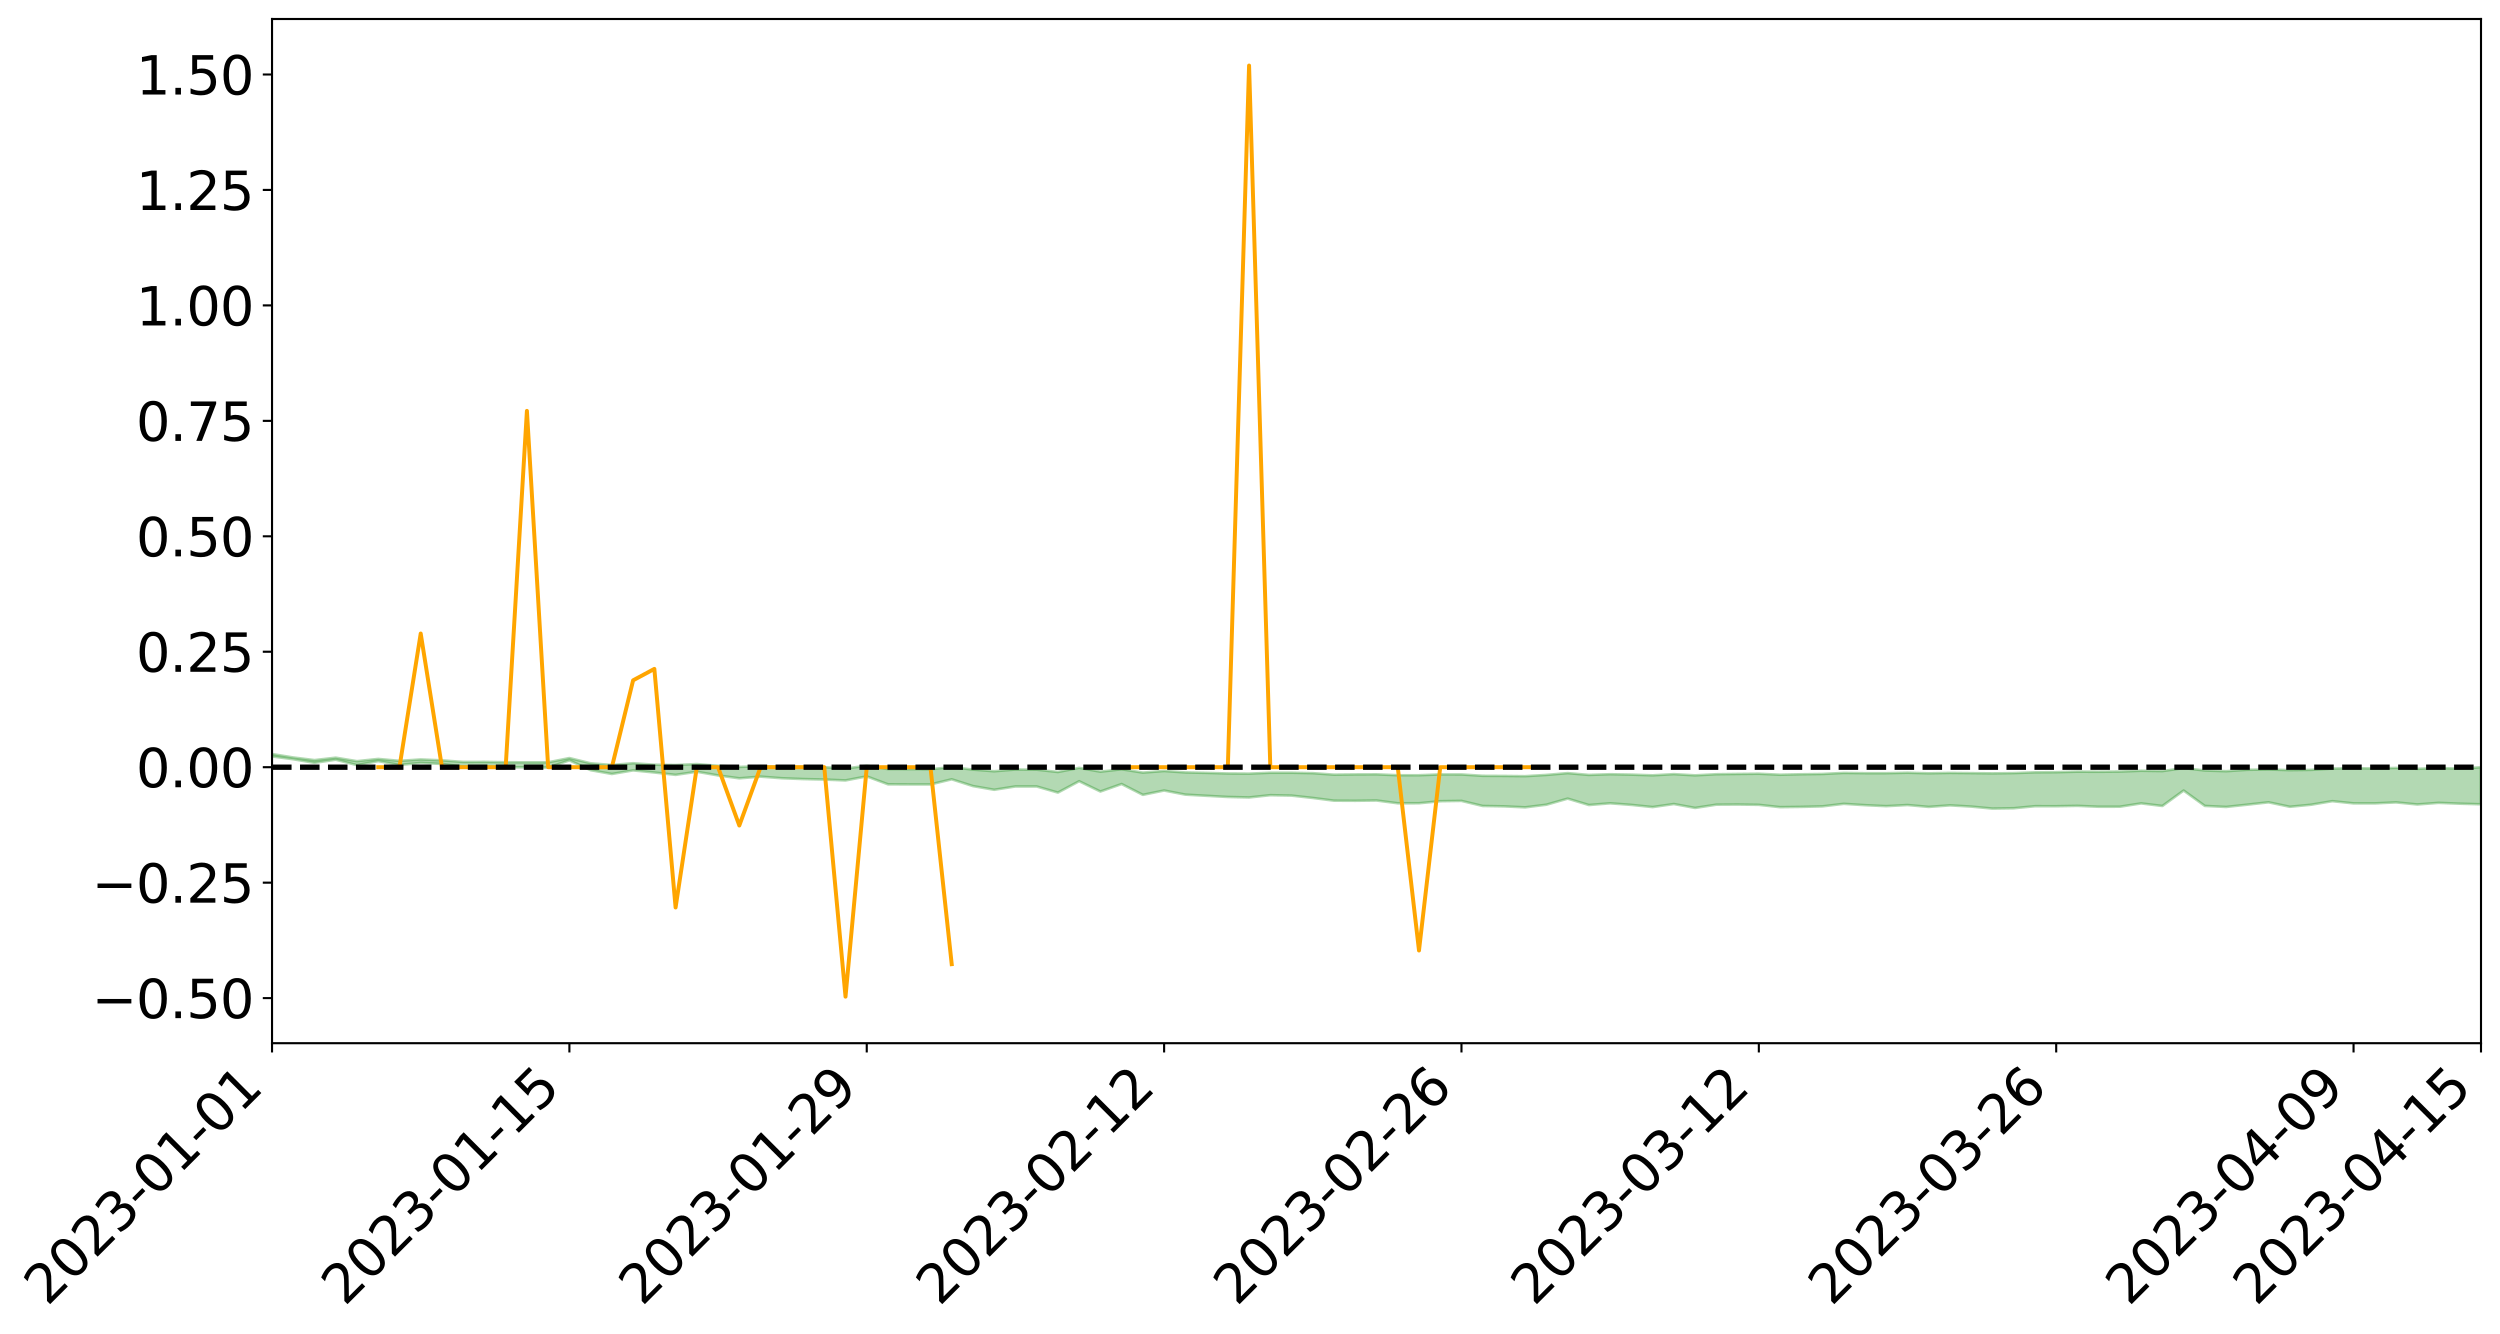 <?xml version="1.0" encoding="utf-8" standalone="no"?>
<!DOCTYPE svg PUBLIC "-//W3C//DTD SVG 1.1//EN"
  "http://www.w3.org/Graphics/SVG/1.1/DTD/svg11.dtd">
<svg xmlns:xlink="http://www.w3.org/1999/xlink" width="947.275pt" height="505.355pt" viewBox="0 0 947.275 505.355" xmlns="http://www.w3.org/2000/svg" version="1.1">
 <defs>
  <style type="text/css">*{stroke-linejoin: round; stroke-linecap: butt}</style>
 </defs>
 <g id="figure_1">
  <g id="patch_1">
   <path d="M 0 505.355 
L 947.275 505.355 
L 947.275 -0 
L 0 -0 
z
" style="fill: #ffffff"/>
  </g>
  <g id="axes_1">
   <g id="patch_2">
    <path d="M 103.075 395.28 
L 940.075 395.28 
L 940.075 7.2 
L 103.075 7.2 
z
" style="fill: #ffffff"/>
   </g>
   <g id="PolyCollection_1">
    <path d="M -4315.319 290.688 
L -4315.319 290.69 
L -4307.271 290.678 
L -4299.223 290.668 
L -4291.175 290.656 
L -4283.127 290.649 
L -4275.079 290.64 
L -4267.031 290.63 
L -4258.983 290.62 
L -4250.935 290.611 
L -4242.887 290.603 
L -4234.839 290.593 
L -4226.791 290.583 
L -4218.742 290.574 
L -4210.694 290.562 
L -4202.646 290.552 
L -4194.598 290.54 
L -4186.55 290.53 
L -4178.502 290.517 
L -4170.454 290.506 
L -4162.406 290.495 
L -4154.358 290.483 
L -4146.31 290.471 
L -4138.262 290.459 
L -4130.214 290.444 
L -4122.166 290.432 
L -4114.117 290.417 
L -4106.069 290.402 
L -4098.021 290.385 
L -4089.973 290.368 
L -4081.925 290.351 
L -4073.877 290.332 
L -4065.829 290.31 
L -4057.781 290.291 
L -4049.733 290.268 
L -4041.685 290.243 
L -4033.637 290.22 
L -4025.589 290.192 
L -4017.541 290.164 
L -4009.492 290.135 
L -4001.444 290.104 
L -3993.396 290.071 
L -3985.348 290.034 
L -3977.3 289.996 
L -3969.252 289.96 
L -3961.204 289.916 
L -3953.156 289.875 
L -3945.108 289.832 
L -3937.06 289.788 
L -3929.012 289.741 
L -3920.964 289.69 
L -3912.916 289.643 
L -3904.867 289.59 
L -3896.819 289.536 
L -3888.771 289.483 
L -3880.723 289.43 
L -3872.675 289.373 
L -3864.627 289.315 
L -3856.579 289.258 
L -3848.531 289.198 
L -3840.483 289.137 
L -3832.435 289.077 
L -3824.387 289.015 
L -3816.339 288.952 
L -3808.291 288.891 
L -3800.242 288.826 
L -3792.194 288.757 
L -3784.146 288.691 
L -3776.098 288.624 
L -3768.05 288.559 
L -3760.002 288.491 
L -3751.954 288.424 
L -3743.906 288.356 
L -3735.858 288.296 
L -3727.81 288.223 
L -3719.762 288.161 
L -3711.714 288.093 
L -3703.666 288.027 
L -3695.617 287.959 
L -3687.569 287.898 
L -3679.521 287.828 
L -3671.473 287.763 
L -3663.425 287.701 
L -3655.377 287.634 
L -3647.329 287.572 
L -3639.281 287.507 
L -3631.233 287.441 
L -3623.185 287.376 
L -3615.137 287.315 
L -3607.089 287.249 
L -3599.041 287.185 
L -3590.992 287.119 
L -3582.944 287.055 
L -3574.896 286.994 
L -3566.848 286.931 
L -3558.8 286.866 
L -3550.752 286.809 
L -3542.704 286.743 
L -3534.656 286.681 
L -3526.608 286.619 
L -3518.56 286.557 
L -3510.512 286.495 
L -3502.464 286.432 
L -3494.416 286.372 
L -3486.367 286.31 
L -3478.319 286.246 
L -3470.271 286.181 
L -3462.223 286.115 
L -3454.175 286.054 
L -3446.127 285.986 
L -3438.079 285.913 
L -3430.031 285.845 
L -3421.983 285.773 
L -3413.935 285.7 
L -3405.887 285.623 
L -3397.839 285.544 
L -3389.791 285.471 
L -3381.742 285.387 
L -3373.694 285.308 
L -3365.646 285.222 
L -3357.598 285.144 
L -3349.55 285.051 
L -3341.502 284.96 
L -3333.454 284.873 
L -3325.406 284.783 
L -3317.358 284.691 
L -3309.31 284.594 
L -3301.262 284.504 
L -3293.214 284.4 
L -3285.166 284.309 
L -3277.117 284.203 
L -3269.069 284.099 
L -3261.021 283.999 
L -3252.973 283.902 
L -3244.925 283.789 
L -3236.877 283.688 
L -3228.829 283.557 
L -3220.781 283.445 
L -3212.733 283.342 
L -3204.685 283.225 
L -3196.637 283.105 
L -3188.589 282.965 
L -3180.541 282.835 
L -3172.492 282.728 
L -3164.444 282.555 
L -3156.396 282.417 
L -3148.348 282.276 
L -3140.3 282.131 
L -3132.252 281.964 
L -3124.204 281.808 
L -3116.156 281.693 
L -3108.108 281.544 
L -3100.06 281.294 
L -3092.012 281.086 
L -3083.964 280.935 
L -3075.916 280.723 
L -3067.867 280.549 
L -3059.819 280.4 
L -3051.771 280.167 
L -3043.723 279.901 
L -3035.675 279.724 
L -3027.627 279.616 
L -3019.579 279.396 
L -3011.531 279.306 
L -3003.483 279.154 
L -2995.435 278.916 
L -2987.387 278.887 
L -2979.339 278.947 
L -2971.291 279.139 
L -2963.242 278.922 
L -2955.194 279.39 
L -2947.146 279.503 
L -2939.098 278.901 
L -2931.05 279.086 
L -2923.002 279.368 
L -2914.954 279.218 
L -2906.906 279.194 
L -2898.858 280.368 
L -2890.81 282.032 
L -2882.762 282.863 
L -2874.714 281.072 
L -2866.666 282.001 
L -2858.617 283.216 
L -2850.569 283.149 
L -2842.521 285.614 
L -2834.473 285.28 
L -2826.425 284.529 
L -2818.377 282.664 
L -2810.329 284.419 
L -2802.281 285.474 
L -2794.233 285.034 
L -2786.185 285.308 
L -2778.137 286.304 
L -2770.089 286.17 
L -2762.041 285.311 
L -2753.992 286.389 
L -2745.944 286.601 
L -2737.896 286.215 
L -2729.848 286.898 
L -2721.8 287.147 
L -2713.752 287.078 
L -2705.704 286.87 
L -2697.656 287.093 
L -2689.608 286.863 
L -2681.56 286.882 
L -2673.512 287.096 
L -2665.464 286.894 
L -2657.416 286.999 
L -2649.367 287.005 
L -2641.319 286.843 
L -2633.271 286.903 
L -2625.223 286.67 
L -2617.175 286.687 
L -2609.127 286.755 
L -2601.079 286.762 
L -2593.031 286.651 
L -2584.983 286.557 
L -2576.935 286.537 
L -2568.887 286.435 
L -2560.839 286.424 
L -2552.791 286.411 
L -2544.742 286.255 
L -2536.694 286.342 
L -2528.646 286.244 
L -2520.598 286.209 
L -2512.55 286.224 
L -2504.502 286.131 
L -2496.454 286.118 
L -2488.406 286.169 
L -2480.358 286.244 
L -2472.31 286.088 
L -2464.262 286.077 
L -2456.214 286.038 
L -2448.166 286.358 
L -2440.117 286.387 
L -2432.069 286.526 
L -2424.021 286.264 
L -2415.973 286.11 
L -2407.925 286.189 
L -2399.877 286.411 
L -2391.829 286.471 
L -2383.781 286.15 
L -2375.733 286.47 
L -2367.685 286.426 
L -2359.637 286.407 
L -2351.589 286.277 
L -2343.541 286.438 
L -2335.492 286.392 
L -2327.444 286.499 
L -2319.396 286.429 
L -2311.348 286.382 
L -2303.3 286.27 
L -2295.252 286.235 
L -2287.204 286.207 
L -2279.156 286.156 
L -2271.108 286.175 
L -2263.06 286.134 
L -2255.012 286.087 
L -2246.964 285.897 
L -2238.916 285.762 
L -2230.867 285.725 
L -2222.819 285.575 
L -2214.771 285.581 
L -2206.723 285.458 
L -2198.675 285.256 
L -2190.627 285.095 
L -2182.579 284.985 
L -2174.531 284.774 
L -2166.483 284.664 
L -2158.435 284.483 
L -2150.387 284.333 
L -2142.339 284.139 
L -2134.291 283.989 
L -2126.242 283.771 
L -2118.194 283.611 
L -2110.146 283.435 
L -2102.098 283.18 
L -2094.05 282.948 
L -2086.002 282.792 
L -2077.954 282.623 
L -2069.906 282.387 
L -2061.858 282.214 
L -2053.81 281.991 
L -2045.762 281.641 
L -2037.714 281.531 
L -2029.666 281.247 
L -2021.617 281.051 
L -2013.569 280.825 
L -2005.521 280.569 
L -1997.473 280.311 
L -1989.425 280.08 
L -1981.377 279.745 
L -1973.329 279.566 
L -1965.281 279.244 
L -1957.233 279.071 
L -1949.185 278.759 
L -1941.137 278.458 
L -1933.089 278.197 
L -1925.041 278.008 
L -1916.992 277.639 
L -1908.944 277.417 
L -1900.896 277.102 
L -1892.848 276.861 
L -1884.8 276.525 
L -1876.752 276.242 
L -1868.704 276.28 
L -1860.656 275.654 
L -1852.608 275.629 
L -1844.56 275.295 
L -1836.512 275.086 
L -1828.464 274.826 
L -1820.416 274.552 
L -1812.367 274.302 
L -1804.319 274.083 
L -1796.271 273.886 
L -1788.223 273.678 
L -1780.175 274.009 
L -1772.127 273.209 
L -1764.079 273.123 
L -1756.031 273.86 
L -1747.983 272.952 
L -1739.935 273.187 
L -1731.887 273.166 
L -1723.839 272.699 
L -1715.791 272.885 
L -1707.742 273.422 
L -1699.694 273.104 
L -1691.646 273.014 
L -1683.598 273.408 
L -1675.55 273.369 
L -1667.502 273.633 
L -1659.454 274.013 
L -1651.406 274.494 
L -1643.358 275.755 
L -1635.31 275.495 
L -1627.262 276.165 
L -1619.214 276.69 
L -1611.166 277.017 
L -1603.117 277.691 
L -1595.069 278.091 
L -1587.021 277.335 
L -1578.973 278.07 
L -1570.925 279.112 
L -1562.877 279.608 
L -1554.829 279.718 
L -1546.781 281.003 
L -1538.733 281.072 
L -1530.685 281.315 
L -1522.637 281.293 
L -1514.589 282.314 
L -1506.541 281.927 
L -1498.492 281.752 
L -1490.444 282.518 
L -1482.396 283.296 
L -1474.348 283.064 
L -1466.3 283.408 
L -1458.252 283.513 
L -1450.204 283.489 
L -1442.156 283.356 
L -1434.108 283.645 
L -1426.06 283.798 
L -1418.012 284.753 
L -1409.964 284.229 
L -1401.916 285.06 
L -1393.867 284.848 
L -1385.819 284.714 
L -1377.771 285.042 
L -1369.723 285.334 
L -1361.675 284.931 
L -1353.627 285.111 
L -1345.579 285.113 
L -1337.531 285.568 
L -1329.483 285.332 
L -1321.435 285.221 
L -1313.387 285.35 
L -1305.339 285.572 
L -1297.291 285.462 
L -1289.242 285.244 
L -1281.194 285.374 
L -1273.146 285.045 
L -1265.098 285.09 
L -1257.05 285.654 
L -1249.002 285.635 
L -1240.954 285.337 
L -1232.906 285.276 
L -1224.858 285.329 
L -1216.81 285.012 
L -1208.762 285.113 
L -1200.714 285.134 
L -1192.666 285.087 
L -1184.617 285.021 
L -1176.569 284.839 
L -1168.521 284.989 
L -1160.473 284.877 
L -1152.425 284.875 
L -1144.377 284.83 
L -1136.329 284.871 
L -1128.281 284.742 
L -1120.233 284.484 
L -1112.185 284.5 
L -1104.137 284.294 
L -1096.089 283.983 
L -1088.041 284.257 
L -1079.992 283.822 
L -1071.944 284.038 
L -1063.896 283.973 
L -1055.848 284.028 
L -1047.8 283.753 
L -1039.752 283.751 
L -1031.704 283.726 
L -1023.656 283.376 
L -1015.608 283.498 
L -1007.56 283.492 
L -999.512 283.51 
L -991.464 283.365 
L -983.416 283.463 
L -975.367 283.314 
L -967.319 283.184 
L -959.271 282.918 
L -951.223 282.849 
L -943.175 282.81 
L -935.127 282.714 
L -927.079 282.755 
L -919.031 282.699 
L -910.983 282.546 
L -902.935 282.58 
L -894.887 282.436 
L -886.839 282.54 
L -878.791 282.467 
L -870.742 282.515 
L -862.694 282.328 
L -854.646 281.94 
L -846.598 282.335 
L -838.55 282.335 
L -830.502 282.259 
L -822.454 282.188 
L -814.406 281.996 
L -806.358 281.974 
L -798.31 281.843 
L -790.262 281.87 
L -782.214 281.823 
L -774.166 281.609 
L -766.117 281.385 
L -758.069 281.732 
L -750.021 281.662 
L -741.973 281.396 
L -733.925 281.535 
L -725.877 281.153 
L -717.829 281.089 
L -709.781 281.179 
L -701.733 280.885 
L -693.685 281.38 
L -685.637 280.902 
L -677.589 280.594 
L -669.541 280.843 
L -661.492 280.948 
L -653.444 280.845 
L -645.396 280.996 
L -637.348 280.735 
L -629.3 281.131 
L -621.252 280.825 
L -613.204 280.878 
L -605.156 280.659 
L -597.108 280.379 
L -589.06 280.709 
L -581.012 281.303 
L -572.964 280.553 
L -564.916 280.62 
L -556.867 280.303 
L -548.819 280.509 
L -540.771 280.337 
L -532.723 280.183 
L -524.675 280.075 
L -516.627 280.398 
L -508.579 280.247 
L -500.531 280.559 
L -492.483 280.627 
L -484.435 279.782 
L -476.387 280.144 
L -468.339 280.179 
L -460.291 280.242 
L -452.242 280.297 
L -444.194 280.844 
L -436.146 281.058 
L -428.098 281.027 
L -420.05 281.62 
L -412.002 282.606 
L -403.954 281.398 
L -395.906 281.368 
L -387.858 281.376 
L -379.81 281.757 
L -371.762 281.831 
L -363.714 281.811 
L -355.666 282.655 
L -347.617 282.955 
L -339.569 281.958 
L -331.521 282.83 
L -323.473 282.379 
L -315.425 282.095 
L -307.377 283.164 
L -299.329 282.94 
L -291.281 283.626 
L -283.233 283.409 
L -275.185 282.936 
L -267.137 283.374 
L -259.089 283.374 
L -251.041 283.804 
L -242.992 283.535 
L -234.944 284.245 
L -226.896 283.739 
L -218.848 284.119 
L -210.8 284.048 
L -202.752 284.466 
L -194.704 283.809 
L -186.656 284.525 
L -178.608 284.493 
L -170.56 284.981 
L -162.512 285.241 
L -154.464 285.242 
L -146.416 285.119 
L -138.367 285.431 
L -130.319 285.658 
L -122.271 285.451 
L -114.223 285.373 
L -106.175 285.647 
L -98.127 285.895 
L -90.079 285.459 
L -82.031 285.209 
L -73.983 286.197 
L -65.935 286.638 
L -57.887 285.622 
L -49.839 285.915 
L -41.791 286.059 
L -33.742 286.123 
L -25.694 286.62 
L -17.646 286.545 
L -9.598 286.325 
L -1.55 286.536 
L 6.498 286.584 
L 14.546 286.028 
L 22.594 286.287 
L 30.642 286.103 
L 38.69 286.838 
L 46.738 287.961 
L 54.786 287.635 
L 62.834 286.842 
L 70.883 286.744 
L 78.931 286.824 
L 86.979 286.839 
L 95.027 287.544 
L 103.075 286.613 
L 111.123 287.678 
L 119.171 289.045 
L 127.219 287.856 
L 135.267 289.904 
L 143.315 288.382 
L 151.363 289.852 
L 159.411 289.056 
L 167.459 289.465 
L 175.508 290.474 
L 183.556 290.446 
L 191.604 290.767 
L 199.652 290.748 
L 207.7 290.842 
L 215.748 288.1 
L 223.796 291.826 
L 231.844 293.265 
L 239.892 291.904 
L 247.94 292.705 
L 255.988 293.603 
L 264.036 292.423 
L 272.084 293.811 
L 280.133 294.913 
L 288.181 294.267 
L 296.229 294.881 
L 304.277 295.19 
L 312.325 295.375 
L 320.373 295.712 
L 328.421 294.171 
L 336.469 297.187 
L 344.517 297.23 
L 352.565 297.23 
L 360.613 295.281 
L 368.661 297.858 
L 376.709 299.253 
L 384.758 297.998 
L 392.806 298.002 
L 400.854 300.32 
L 408.902 296.011 
L 416.95 299.914 
L 424.998 297.075 
L 433.046 301.174 
L 441.094 299.528 
L 449.142 301.091 
L 457.19 301.54 
L 465.238 301.977 
L 473.286 302.168 
L 481.334 301.302 
L 489.383 301.463 
L 497.431 302.349 
L 505.479 303.383 
L 513.527 303.426 
L 521.575 303.313 
L 529.623 304.366 
L 537.671 304.356 
L 545.719 303.583 
L 553.767 303.461 
L 561.815 305.393 
L 569.863 305.535 
L 577.911 305.913 
L 585.959 304.911 
L 594.008 302.602 
L 602.056 305.031 
L 610.104 304.377 
L 618.152 304.982 
L 626.2 305.807 
L 634.248 304.654 
L 642.296 306.133 
L 650.344 304.898 
L 658.392 304.845 
L 666.44 304.96 
L 674.488 305.841 
L 682.536 305.735 
L 690.584 305.536 
L 698.633 304.58 
L 706.681 305.087 
L 714.729 305.462 
L 722.777 305.032 
L 730.825 305.747 
L 738.873 305.157 
L 746.921 305.623 
L 754.969 306.379 
L 763.017 306.251 
L 771.065 305.481 
L 779.113 305.493 
L 787.161 305.345 
L 795.209 305.684 
L 803.258 305.668 
L 811.306 304.414 
L 819.354 305.388 
L 827.402 299.539 
L 835.45 305.371 
L 843.498 305.759 
L 851.546 304.896 
L 859.594 303.999 
L 867.642 305.699 
L 875.69 304.921 
L 883.738 303.568 
L 891.786 304.403 
L 899.834 304.409 
L 907.883 304.028 
L 915.931 304.82 
L 923.979 304.205 
L 932.027 304.523 
L 940.075 304.75 
L 940.075 290.718 
L 940.075 290.718 
L 932.027 291.256 
L 923.979 291.021 
L 915.931 291.31 
L 907.883 290.975 
L 899.834 291.188 
L 891.786 291.072 
L 883.738 291.224 
L 875.69 291.711 
L 867.642 291.822 
L 859.594 291.562 
L 851.546 291.682 
L 843.498 292.215 
L 835.45 291.949 
L 827.402 291.035 
L 819.354 292.169 
L 811.306 292.042 
L 803.258 292.357 
L 795.209 292.431 
L 787.161 292.389 
L 779.113 292.602 
L 771.065 292.65 
L 763.017 292.929 
L 754.969 293.039 
L 746.921 292.942 
L 738.873 292.857 
L 730.825 293.01 
L 722.777 292.794 
L 714.729 292.965 
L 706.681 292.965 
L 698.633 292.863 
L 690.584 293.262 
L 682.536 293.373 
L 674.488 293.556 
L 666.44 293.171 
L 658.392 293.256 
L 650.344 293.364 
L 642.296 293.785 
L 634.248 293.33 
L 626.2 293.773 
L 618.152 293.514 
L 610.104 293.364 
L 602.056 293.625 
L 594.008 292.942 
L 585.959 293.626 
L 577.911 294.099 
L 569.863 294.004 
L 561.815 293.961 
L 553.767 293.451 
L 545.719 293.433 
L 537.671 293.744 
L 529.623 293.742 
L 521.575 293.404 
L 513.527 293.438 
L 505.479 293.529 
L 497.431 292.958 
L 489.383 292.794 
L 481.334 292.792 
L 473.286 293.143 
L 465.238 293.081 
L 457.19 292.848 
L 449.142 292.684 
L 441.094 292.138 
L 433.046 292.747 
L 424.998 291.48 
L 416.95 292.4 
L 408.902 290.948 
L 400.854 292.522 
L 392.806 291.637 
L 384.758 291.576 
L 376.709 292.24 
L 368.661 291.612 
L 360.613 290.661 
L 352.565 291.465 
L 344.517 291.429 
L 336.469 291.413 
L 328.421 290.153 
L 320.373 291.191 
L 312.325 290.703 
L 304.277 290.559 
L 296.229 290.478 
L 288.181 290.32 
L 280.133 290.593 
L 272.084 290.166 
L 264.036 289.516 
L 255.988 289.867 
L 247.94 289.76 
L 239.892 289.194 
L 231.844 289.858 
L 223.796 289.217 
L 215.748 287.238 
L 207.7 288.85 
L 199.652 288.854 
L 191.604 288.819 
L 183.556 288.684 
L 175.508 288.709 
L 167.459 288.103 
L 159.411 287.771 
L 151.363 288.296 
L 143.315 287.565 
L 135.267 288.414 
L 127.219 287.09 
L 119.171 288.011 
L 111.123 287.012 
L 103.075 285.712 
L 95.027 286.973 
L 86.979 285.744 
L 78.931 285.86 
L 70.883 285.72 
L 62.834 285.874 
L 54.786 287.05 
L 46.738 287.286 
L 38.69 285.91 
L 30.642 284.366 
L 22.594 284.757 
L 14.546 284.404 
L 6.498 285.459 
L -1.55 285.315 
L -9.598 284.91 
L -17.646 285.359 
L -25.694 285.389 
L -33.742 284.512 
L -41.791 284.543 
L -49.839 284.192 
L -57.887 283.732 
L -65.935 285.645 
L -73.983 284.595 
L -82.031 282.996 
L -90.079 283.644 
L -98.127 284.305 
L -106.175 283.857 
L -114.223 283.481 
L -122.271 283.691 
L -130.319 284.312 
L -138.367 283.612 
L -146.416 283.245 
L -154.464 283.527 
L -162.512 283.108 
L -170.56 283.122 
L -178.608 282.156 
L -186.656 282.424 
L -194.704 281.225 
L -202.752 282.214 
L -210.8 281.698 
L -218.848 281.927 
L -226.896 281.496 
L -234.944 282.153 
L -242.992 281.074 
L -251.041 281.63 
L -259.089 280.962 
L -267.137 281.037 
L -275.185 280.474 
L -283.233 280.823 
L -291.281 281.525 
L -299.329 280.713 
L -307.377 280.906 
L -315.425 279.459 
L -323.473 280.079 
L -331.521 280.464 
L -339.569 279.364 
L -347.617 280.675 
L -355.666 280.646 
L -363.714 279.297 
L -371.762 279.355 
L -379.81 279.246 
L -387.858 278.752 
L -395.906 279.075 
L -403.954 279.001 
L -412.002 280.661 
L -420.05 279.483 
L -428.098 278.659 
L -436.146 278.67 
L -444.194 278.434 
L -452.242 277.867 
L -460.291 278 
L -468.339 277.655 
L -476.387 277.965 
L -484.435 277.47 
L -492.483 278.418 
L -500.531 278.487 
L -508.579 278.205 
L -516.627 278.378 
L -524.675 277.931 
L -532.723 278.157 
L -540.771 278.289 
L -548.819 278.602 
L -556.867 278.225 
L -564.916 278.659 
L -572.964 278.517 
L -581.012 279.384 
L -589.06 278.678 
L -597.108 278.267 
L -605.156 278.604 
L -613.204 278.764 
L -621.252 278.709 
L -629.3 279.179 
L -637.348 278.636 
L -645.396 278.961 
L -653.444 278.732 
L -661.492 278.804 
L -669.541 278.598 
L -677.589 278.312 
L -685.637 278.729 
L -693.685 279.272 
L -701.733 278.64 
L -709.781 278.973 
L -717.829 278.797 
L -725.877 278.941 
L -733.925 279.405 
L -741.973 279.205 
L -750.021 279.56 
L -758.069 279.633 
L -766.117 279.182 
L -774.166 279.422 
L -782.214 279.681 
L -790.262 279.751 
L -798.31 279.725 
L -806.358 279.889 
L -814.406 279.844 
L -822.454 280.107 
L -830.502 280.174 
L -838.55 280.219 
L -846.598 280.258 
L -854.646 279.71 
L -862.694 280.258 
L -870.742 280.472 
L -878.791 280.377 
L -886.839 280.381 
L -894.887 280.357 
L -902.935 280.509 
L -910.983 280.438 
L -919.031 280.639 
L -927.079 280.68 
L -935.127 280.577 
L -943.175 280.62 
L -951.223 280.692 
L -959.271 280.766 
L -967.319 281.137 
L -975.367 281.182 
L -983.416 281.33 
L -991.464 281.167 
L -999.512 281.303 
L -1007.56 281.258 
L -1015.608 281.251 
L -1023.656 280.964 
L -1031.704 281.488 
L -1039.752 281.463 
L -1047.8 281.422 
L -1055.848 281.698 
L -1063.896 281.586 
L -1071.944 281.646 
L -1079.992 281.37 
L -1088.041 281.77 
L -1096.089 281.524 
L -1104.137 281.901 
L -1112.185 282.137 
L -1120.233 282.129 
L -1128.281 282.449 
L -1136.329 282.674 
L -1144.377 282.55 
L -1152.425 282.646 
L -1160.473 282.595 
L -1168.521 282.756 
L -1176.569 282.569 
L -1184.617 282.839 
L -1192.666 283.015 
L -1200.714 283.078 
L -1208.762 283.075 
L -1216.81 283.048 
L -1224.858 283.366 
L -1232.906 283.365 
L -1240.954 283.52 
L -1249.002 283.81 
L -1257.05 283.843 
L -1265.098 283.401 
L -1273.146 283.411 
L -1281.194 283.752 
L -1289.242 283.715 
L -1297.291 283.93 
L -1305.339 284.077 
L -1313.387 283.885 
L -1321.435 283.913 
L -1329.483 284.024 
L -1337.531 284.275 
L -1345.579 283.862 
L -1353.627 283.935 
L -1361.675 283.855 
L -1369.723 284.24 
L -1377.771 284.091 
L -1385.819 283.812 
L -1393.867 283.972 
L -1401.916 284.174 
L -1409.964 283.462 
L -1418.012 284.014 
L -1426.06 283.128 
L -1434.108 283.006 
L -1442.156 282.761 
L -1450.204 282.85 
L -1458.252 282.865 
L -1466.3 282.75 
L -1474.348 282.259 
L -1482.396 282.45 
L -1490.444 281.493 
L -1498.492 280.264 
L -1506.541 280.566 
L -1514.589 281.083 
L -1522.637 279.609 
L -1530.685 279.752 
L -1538.733 279.328 
L -1546.781 279.219 
L -1554.829 277.433 
L -1562.877 277.179 
L -1570.925 276.537 
L -1578.973 275.17 
L -1587.021 274.087 
L -1595.069 275.168 
L -1603.117 274.58 
L -1611.166 273.636 
L -1619.214 273.235 
L -1627.262 272.556 
L -1635.31 271.657 
L -1643.358 271.976 
L -1651.406 270.462 
L -1659.454 269.661 
L -1667.502 269.294 
L -1675.55 268.989 
L -1683.598 269.133 
L -1691.646 268.757 
L -1699.694 269.051 
L -1707.742 269.445 
L -1715.791 268.732 
L -1723.839 268.651 
L -1731.887 269.303 
L -1739.935 269.437 
L -1747.983 269.162 
L -1756.031 270.513 
L -1764.079 269.531 
L -1772.127 269.837 
L -1780.175 270.858 
L -1788.223 270.542 
L -1796.271 270.9 
L -1804.319 271.216 
L -1812.367 271.592 
L -1820.416 271.946 
L -1828.464 272.35 
L -1836.512 272.72 
L -1844.56 273.015 
L -1852.608 273.505 
L -1860.656 273.593 
L -1868.704 274.394 
L -1876.752 274.387 
L -1884.8 274.766 
L -1892.848 275.214 
L -1900.896 275.537 
L -1908.944 275.963 
L -1916.992 276.254 
L -1925.041 276.725 
L -1933.089 276.99 
L -1941.137 277.345 
L -1949.185 277.728 
L -1957.233 278.132 
L -1965.281 278.369 
L -1973.329 278.765 
L -1981.377 278.993 
L -1989.425 279.398 
L -1997.473 279.689 
L -2005.521 280.014 
L -2013.569 280.294 
L -2021.617 280.506 
L -2029.666 280.675 
L -2037.714 280.918 
L -2045.762 281.004 
L -2053.81 281.323 
L -2061.858 281.515 
L -2069.906 281.677 
L -2077.954 281.891 
L -2086.002 281.995 
L -2094.05 282.177 
L -2102.098 282.367 
L -2110.146 282.584 
L -2118.194 282.733 
L -2126.242 282.881 
L -2134.291 283.049 
L -2142.339 283.208 
L -2150.387 283.386 
L -2158.435 283.516 
L -2166.483 283.663 
L -2174.531 283.772 
L -2182.579 283.95 
L -2190.627 284.06 
L -2198.675 284.195 
L -2206.723 284.379 
L -2214.771 284.488 
L -2222.819 284.475 
L -2230.867 284.619 
L -2238.916 284.663 
L -2246.964 284.802 
L -2255.012 284.973 
L -2263.06 285.033 
L -2271.108 285.087 
L -2279.156 285.053 
L -2287.204 285.115 
L -2295.252 285.131 
L -2303.3 285.154 
L -2311.348 285.268 
L -2319.396 285.313 
L -2327.444 285.402 
L -2335.492 285.274 
L -2343.541 285.303 
L -2351.589 285.133 
L -2359.637 285.282 
L -2367.685 285.267 
L -2375.733 285.365 
L -2383.781 285.022 
L -2391.829 285.347 
L -2399.877 285.278 
L -2407.925 285.031 
L -2415.973 284.942 
L -2424.021 285.094 
L -2432.069 285.383 
L -2440.117 285.221 
L -2448.166 285.181 
L -2456.214 284.821 
L -2464.262 284.787 
L -2472.31 284.852 
L -2480.358 285.023 
L -2488.406 284.93 
L -2496.454 284.862 
L -2504.502 284.868 
L -2512.55 284.966 
L -2520.598 284.913 
L -2528.646 284.968 
L -2536.694 285.076 
L -2544.742 284.963 
L -2552.791 285.131 
L -2560.839 285.14 
L -2568.887 285.144 
L -2576.935 285.245 
L -2584.983 285.258 
L -2593.031 285.374 
L -2601.079 285.502 
L -2609.127 285.488 
L -2617.175 285.415 
L -2625.223 285.359 
L -2633.271 285.651 
L -2641.319 285.584 
L -2649.367 285.776 
L -2657.416 285.767 
L -2665.464 285.675 
L -2673.512 285.865 
L -2681.56 285.664 
L -2689.608 285.662 
L -2697.656 285.907 
L -2705.704 285.71 
L -2713.752 285.941 
L -2721.8 286.007 
L -2729.848 285.79 
L -2737.896 285.125 
L -2745.944 285.531 
L -2753.992 285.319 
L -2762.041 284.335 
L -2770.089 285.151 
L -2778.137 285.309 
L -2786.185 284.397 
L -2794.233 284.138 
L -2802.281 284.606 
L -2810.329 283.584 
L -2818.377 281.745 
L -2826.425 283.737 
L -2834.473 284.492 
L -2842.521 284.845 
L -2850.569 282.355 
L -2858.617 282.443 
L -2866.666 281.192 
L -2874.714 280.226 
L -2882.762 282.135 
L -2890.81 281.289 
L -2898.858 279.567 
L -2906.906 278.36 
L -2914.954 278.416 
L -2923.002 278.605 
L -2931.05 278.337 
L -2939.098 278.17 
L -2947.146 278.828 
L -2955.194 278.729 
L -2963.242 278.268 
L -2971.291 278.52 
L -2979.339 278.32 
L -2987.387 278.233 
L -2995.435 278.23 
L -3003.483 278.477 
L -3011.531 278.616 
L -3019.579 278.688 
L -3027.627 278.901 
L -3035.675 278.992 
L -3043.723 279.163 
L -3051.771 279.442 
L -3059.819 279.659 
L -3067.867 279.803 
L -3075.916 279.962 
L -3083.964 280.179 
L -3092.012 280.309 
L -3100.06 280.517 
L -3108.108 280.773 
L -3116.156 280.923 
L -3124.204 281.021 
L -3132.252 281.177 
L -3140.3 281.339 
L -3148.348 281.486 
L -3156.396 281.625 
L -3164.444 281.758 
L -3172.492 281.946 
L -3180.541 282.038 
L -3188.589 282.174 
L -3196.637 282.317 
L -3204.685 282.439 
L -3212.733 282.559 
L -3220.781 282.66 
L -3228.829 282.768 
L -3236.877 282.913 
L -3244.925 283.012 
L -3252.973 283.129 
L -3261.021 283.222 
L -3269.069 283.329 
L -3277.117 283.438 
L -3285.166 283.549 
L -3293.214 283.642 
L -3301.262 283.752 
L -3309.31 283.849 
L -3317.358 283.95 
L -3325.406 284.043 
L -3333.454 284.141 
L -3341.502 284.231 
L -3349.55 284.328 
L -3357.598 284.433 
L -3365.646 284.512 
L -3373.694 284.612 
L -3381.742 284.698 
L -3389.791 284.798 
L -3397.839 284.87 
L -3405.887 284.963 
L -3413.935 285.052 
L -3421.983 285.136 
L -3430.031 285.222 
L -3438.079 285.301 
L -3446.127 285.394 
L -3454.175 285.477 
L -3462.223 285.545 
L -3470.271 285.627 
L -3478.319 285.708 
L -3486.367 285.789 
L -3494.416 285.866 
L -3502.464 285.938 
L -3510.512 286.018 
L -3518.56 286.096 
L -3526.608 286.174 
L -3534.656 286.251 
L -3542.704 286.331 
L -3550.752 286.414 
L -3558.8 286.485 
L -3566.848 286.566 
L -3574.896 286.646 
L -3582.944 286.722 
L -3590.992 286.801 
L -3599.041 286.881 
L -3607.089 286.959 
L -3615.137 287.04 
L -3623.185 287.114 
L -3631.233 287.19 
L -3639.281 287.27 
L -3647.329 287.347 
L -3655.377 287.419 
L -3663.425 287.496 
L -3671.473 287.566 
L -3679.521 287.641 
L -3687.569 287.721 
L -3695.617 287.789 
L -3703.666 287.865 
L -3711.714 287.937 
L -3719.762 288.013 
L -3727.81 288.08 
L -3735.858 288.161 
L -3743.906 288.226 
L -3751.954 288.3 
L -3760.002 288.372 
L -3768.05 288.446 
L -3776.098 288.516 
L -3784.146 288.587 
L -3792.194 288.659 
L -3800.242 288.733 
L -3808.291 288.798 
L -3816.339 288.86 
L -3824.387 288.924 
L -3832.435 288.988 
L -3840.483 289.05 
L -3848.531 289.113 
L -3856.579 289.176 
L -3864.627 289.236 
L -3872.675 289.296 
L -3880.723 289.356 
L -3888.771 289.411 
L -3896.819 289.467 
L -3904.867 289.525 
L -3912.916 289.581 
L -3920.964 289.63 
L -3929.012 289.685 
L -3937.06 289.735 
L -3945.108 289.781 
L -3953.156 289.827 
L -3961.204 289.87 
L -3969.252 289.917 
L -3977.3 289.955 
L -3985.348 289.996 
L -3993.396 290.035 
L -4001.444 290.07 
L -4009.492 290.103 
L -4017.541 290.132 
L -4025.589 290.161 
L -4033.637 290.19 
L -4041.685 290.214 
L -4049.733 290.241 
L -4057.781 290.264 
L -4065.829 290.283 
L -4073.877 290.306 
L -4081.925 290.327 
L -4089.973 290.343 
L -4098.021 290.361 
L -4106.069 290.378 
L -4114.117 290.393 
L -4122.166 290.409 
L -4130.214 290.421 
L -4138.262 290.436 
L -4146.31 290.448 
L -4154.358 290.461 
L -4162.406 290.475 
L -4170.454 290.485 
L -4178.502 290.497 
L -4186.55 290.512 
L -4194.598 290.523 
L -4202.646 290.536 
L -4210.694 290.546 
L -4218.742 290.561 
L -4226.791 290.572 
L -4234.839 290.583 
L -4242.887 290.593 
L -4250.935 290.603 
L -4258.983 290.613 
L -4267.031 290.626 
L -4275.079 290.637 
L -4283.127 290.647 
L -4291.175 290.655 
L -4299.223 290.667 
L -4307.271 290.676 
L -4315.319 290.688 
z
" clip-path="url(#pdfe991c7ad)" style="fill: #008000; fill-opacity: 0.3; stroke: #008000; stroke-opacity: 0.3"/>
   </g>
   <g id="matplotlib.axis_1">
    <g id="xtick_1">
     <g id="line2d_1">
      <defs>
       <path id="me14cae454c" d="M 0 0 
L 0 3.5 
" style="stroke: #000000; stroke-width: 0.8"/>
      </defs>
      <g>
       <use xlink:href="#me14cae454c" x="103.075" y="395.28" style="stroke: #000000; stroke-width: 0.8"/>
      </g>
     </g>
     <g id="text_1">
      <!-- 2023-01-01 -->
      <g transform="translate(17.946 495.214) rotate(-45) scale(0.2 -0.2)">
       <defs>
        <path id="DejaVuSans-32" d="M 1228 531 
L 3431 531 
L 3431 0 
L 469 0 
L 469 531 
Q 828 903 1448 1529 
Q 2069 2156 2228 2338 
Q 2531 2678 2651 2914 
Q 2772 3150 2772 3378 
Q 2772 3750 2511 3984 
Q 2250 4219 1831 4219 
Q 1534 4219 1204 4116 
Q 875 4013 500 3803 
L 500 4441 
Q 881 4594 1212 4672 
Q 1544 4750 1819 4750 
Q 2544 4750 2975 4387 
Q 3406 4025 3406 3419 
Q 3406 3131 3298 2873 
Q 3191 2616 2906 2266 
Q 2828 2175 2409 1742 
Q 1991 1309 1228 531 
z
" transform="scale(0.016)"/>
        <path id="DejaVuSans-30" d="M 2034 4250 
Q 1547 4250 1301 3770 
Q 1056 3291 1056 2328 
Q 1056 1369 1301 889 
Q 1547 409 2034 409 
Q 2525 409 2770 889 
Q 3016 1369 3016 2328 
Q 3016 3291 2770 3770 
Q 2525 4250 2034 4250 
z
M 2034 4750 
Q 2819 4750 3233 4129 
Q 3647 3509 3647 2328 
Q 3647 1150 3233 529 
Q 2819 -91 2034 -91 
Q 1250 -91 836 529 
Q 422 1150 422 2328 
Q 422 3509 836 4129 
Q 1250 4750 2034 4750 
z
" transform="scale(0.016)"/>
        <path id="DejaVuSans-33" d="M 2597 2516 
Q 3050 2419 3304 2112 
Q 3559 1806 3559 1356 
Q 3559 666 3084 287 
Q 2609 -91 1734 -91 
Q 1441 -91 1130 -33 
Q 819 25 488 141 
L 488 750 
Q 750 597 1062 519 
Q 1375 441 1716 441 
Q 2309 441 2620 675 
Q 2931 909 2931 1356 
Q 2931 1769 2642 2001 
Q 2353 2234 1838 2234 
L 1294 2234 
L 1294 2753 
L 1863 2753 
Q 2328 2753 2575 2939 
Q 2822 3125 2822 3475 
Q 2822 3834 2567 4026 
Q 2313 4219 1838 4219 
Q 1578 4219 1281 4162 
Q 984 4106 628 3988 
L 628 4550 
Q 988 4650 1302 4700 
Q 1616 4750 1894 4750 
Q 2613 4750 3031 4423 
Q 3450 4097 3450 3541 
Q 3450 3153 3228 2886 
Q 3006 2619 2597 2516 
z
" transform="scale(0.016)"/>
        <path id="DejaVuSans-2d" d="M 313 2009 
L 1997 2009 
L 1997 1497 
L 313 1497 
L 313 2009 
z
" transform="scale(0.016)"/>
        <path id="DejaVuSans-31" d="M 794 531 
L 1825 531 
L 1825 4091 
L 703 3866 
L 703 4441 
L 1819 4666 
L 2450 4666 
L 2450 531 
L 3481 531 
L 3481 0 
L 794 0 
L 794 531 
z
" transform="scale(0.016)"/>
       </defs>
       <use xlink:href="#DejaVuSans-32"/>
       <use xlink:href="#DejaVuSans-30" x="63.623"/>
       <use xlink:href="#DejaVuSans-32" x="127.246"/>
       <use xlink:href="#DejaVuSans-33" x="190.869"/>
       <use xlink:href="#DejaVuSans-2d" x="254.492"/>
       <use xlink:href="#DejaVuSans-30" x="290.576"/>
       <use xlink:href="#DejaVuSans-31" x="354.199"/>
       <use xlink:href="#DejaVuSans-2d" x="417.822"/>
       <use xlink:href="#DejaVuSans-30" x="453.906"/>
       <use xlink:href="#DejaVuSans-31" x="517.529"/>
      </g>
     </g>
    </g>
    <g id="xtick_2">
     <g id="line2d_2">
      <g>
       <use xlink:href="#me14cae454c" x="215.748" y="395.28" style="stroke: #000000; stroke-width: 0.8"/>
      </g>
     </g>
     <g id="text_2">
      <!-- 2023-01-15 -->
      <g transform="translate(130.619 495.214) rotate(-45) scale(0.2 -0.2)">
       <defs>
        <path id="DejaVuSans-35" d="M 691 4666 
L 3169 4666 
L 3169 4134 
L 1269 4134 
L 1269 2991 
Q 1406 3038 1543 3061 
Q 1681 3084 1819 3084 
Q 2600 3084 3056 2656 
Q 3513 2228 3513 1497 
Q 3513 744 3044 326 
Q 2575 -91 1722 -91 
Q 1428 -91 1123 -41 
Q 819 9 494 109 
L 494 744 
Q 775 591 1075 516 
Q 1375 441 1709 441 
Q 2250 441 2565 725 
Q 2881 1009 2881 1497 
Q 2881 1984 2565 2268 
Q 2250 2553 1709 2553 
Q 1456 2553 1204 2497 
Q 953 2441 691 2322 
L 691 4666 
z
" transform="scale(0.016)"/>
       </defs>
       <use xlink:href="#DejaVuSans-32"/>
       <use xlink:href="#DejaVuSans-30" x="63.623"/>
       <use xlink:href="#DejaVuSans-32" x="127.246"/>
       <use xlink:href="#DejaVuSans-33" x="190.869"/>
       <use xlink:href="#DejaVuSans-2d" x="254.492"/>
       <use xlink:href="#DejaVuSans-30" x="290.576"/>
       <use xlink:href="#DejaVuSans-31" x="354.199"/>
       <use xlink:href="#DejaVuSans-2d" x="417.822"/>
       <use xlink:href="#DejaVuSans-31" x="453.906"/>
       <use xlink:href="#DejaVuSans-35" x="517.529"/>
      </g>
     </g>
    </g>
    <g id="xtick_3">
     <g id="line2d_3">
      <g>
       <use xlink:href="#me14cae454c" x="328.421" y="395.28" style="stroke: #000000; stroke-width: 0.8"/>
      </g>
     </g>
     <g id="text_3">
      <!-- 2023-01-29 -->
      <g transform="translate(243.292 495.214) rotate(-45) scale(0.2 -0.2)">
       <defs>
        <path id="DejaVuSans-39" d="M 703 97 
L 703 672 
Q 941 559 1184 500 
Q 1428 441 1663 441 
Q 2288 441 2617 861 
Q 2947 1281 2994 2138 
Q 2813 1869 2534 1725 
Q 2256 1581 1919 1581 
Q 1219 1581 811 2004 
Q 403 2428 403 3163 
Q 403 3881 828 4315 
Q 1253 4750 1959 4750 
Q 2769 4750 3195 4129 
Q 3622 3509 3622 2328 
Q 3622 1225 3098 567 
Q 2575 -91 1691 -91 
Q 1453 -91 1209 -44 
Q 966 3 703 97 
z
M 1959 2075 
Q 2384 2075 2632 2365 
Q 2881 2656 2881 3163 
Q 2881 3666 2632 3958 
Q 2384 4250 1959 4250 
Q 1534 4250 1286 3958 
Q 1038 3666 1038 3163 
Q 1038 2656 1286 2365 
Q 1534 2075 1959 2075 
z
" transform="scale(0.016)"/>
       </defs>
       <use xlink:href="#DejaVuSans-32"/>
       <use xlink:href="#DejaVuSans-30" x="63.623"/>
       <use xlink:href="#DejaVuSans-32" x="127.246"/>
       <use xlink:href="#DejaVuSans-33" x="190.869"/>
       <use xlink:href="#DejaVuSans-2d" x="254.492"/>
       <use xlink:href="#DejaVuSans-30" x="290.576"/>
       <use xlink:href="#DejaVuSans-31" x="354.199"/>
       <use xlink:href="#DejaVuSans-2d" x="417.822"/>
       <use xlink:href="#DejaVuSans-32" x="453.906"/>
       <use xlink:href="#DejaVuSans-39" x="517.529"/>
      </g>
     </g>
    </g>
    <g id="xtick_4">
     <g id="line2d_4">
      <g>
       <use xlink:href="#me14cae454c" x="441.094" y="395.28" style="stroke: #000000; stroke-width: 0.8"/>
      </g>
     </g>
     <g id="text_4">
      <!-- 2023-02-12 -->
      <g transform="translate(355.965 495.214) rotate(-45) scale(0.2 -0.2)">
       <use xlink:href="#DejaVuSans-32"/>
       <use xlink:href="#DejaVuSans-30" x="63.623"/>
       <use xlink:href="#DejaVuSans-32" x="127.246"/>
       <use xlink:href="#DejaVuSans-33" x="190.869"/>
       <use xlink:href="#DejaVuSans-2d" x="254.492"/>
       <use xlink:href="#DejaVuSans-30" x="290.576"/>
       <use xlink:href="#DejaVuSans-32" x="354.199"/>
       <use xlink:href="#DejaVuSans-2d" x="417.822"/>
       <use xlink:href="#DejaVuSans-31" x="453.906"/>
       <use xlink:href="#DejaVuSans-32" x="517.529"/>
      </g>
     </g>
    </g>
    <g id="xtick_5">
     <g id="line2d_5">
      <g>
       <use xlink:href="#me14cae454c" x="553.767" y="395.28" style="stroke: #000000; stroke-width: 0.8"/>
      </g>
     </g>
     <g id="text_5">
      <!-- 2023-02-26 -->
      <g transform="translate(468.638 495.214) rotate(-45) scale(0.2 -0.2)">
       <defs>
        <path id="DejaVuSans-36" d="M 2113 2584 
Q 1688 2584 1439 2293 
Q 1191 2003 1191 1497 
Q 1191 994 1439 701 
Q 1688 409 2113 409 
Q 2538 409 2786 701 
Q 3034 994 3034 1497 
Q 3034 2003 2786 2293 
Q 2538 2584 2113 2584 
z
M 3366 4563 
L 3366 3988 
Q 3128 4100 2886 4159 
Q 2644 4219 2406 4219 
Q 1781 4219 1451 3797 
Q 1122 3375 1075 2522 
Q 1259 2794 1537 2939 
Q 1816 3084 2150 3084 
Q 2853 3084 3261 2657 
Q 3669 2231 3669 1497 
Q 3669 778 3244 343 
Q 2819 -91 2113 -91 
Q 1303 -91 875 529 
Q 447 1150 447 2328 
Q 447 3434 972 4092 
Q 1497 4750 2381 4750 
Q 2619 4750 2861 4703 
Q 3103 4656 3366 4563 
z
" transform="scale(0.016)"/>
       </defs>
       <use xlink:href="#DejaVuSans-32"/>
       <use xlink:href="#DejaVuSans-30" x="63.623"/>
       <use xlink:href="#DejaVuSans-32" x="127.246"/>
       <use xlink:href="#DejaVuSans-33" x="190.869"/>
       <use xlink:href="#DejaVuSans-2d" x="254.492"/>
       <use xlink:href="#DejaVuSans-30" x="290.576"/>
       <use xlink:href="#DejaVuSans-32" x="354.199"/>
       <use xlink:href="#DejaVuSans-2d" x="417.822"/>
       <use xlink:href="#DejaVuSans-32" x="453.906"/>
       <use xlink:href="#DejaVuSans-36" x="517.529"/>
      </g>
     </g>
    </g>
    <g id="xtick_6">
     <g id="line2d_6">
      <g>
       <use xlink:href="#me14cae454c" x="666.44" y="395.28" style="stroke: #000000; stroke-width: 0.8"/>
      </g>
     </g>
     <g id="text_6">
      <!-- 2023-03-12 -->
      <g transform="translate(581.311 495.214) rotate(-45) scale(0.2 -0.2)">
       <use xlink:href="#DejaVuSans-32"/>
       <use xlink:href="#DejaVuSans-30" x="63.623"/>
       <use xlink:href="#DejaVuSans-32" x="127.246"/>
       <use xlink:href="#DejaVuSans-33" x="190.869"/>
       <use xlink:href="#DejaVuSans-2d" x="254.492"/>
       <use xlink:href="#DejaVuSans-30" x="290.576"/>
       <use xlink:href="#DejaVuSans-33" x="354.199"/>
       <use xlink:href="#DejaVuSans-2d" x="417.822"/>
       <use xlink:href="#DejaVuSans-31" x="453.906"/>
       <use xlink:href="#DejaVuSans-32" x="517.529"/>
      </g>
     </g>
    </g>
    <g id="xtick_7">
     <g id="line2d_7">
      <g>
       <use xlink:href="#me14cae454c" x="779.113" y="395.28" style="stroke: #000000; stroke-width: 0.8"/>
      </g>
     </g>
     <g id="text_7">
      <!-- 2023-03-26 -->
      <g transform="translate(693.984 495.214) rotate(-45) scale(0.2 -0.2)">
       <use xlink:href="#DejaVuSans-32"/>
       <use xlink:href="#DejaVuSans-30" x="63.623"/>
       <use xlink:href="#DejaVuSans-32" x="127.246"/>
       <use xlink:href="#DejaVuSans-33" x="190.869"/>
       <use xlink:href="#DejaVuSans-2d" x="254.492"/>
       <use xlink:href="#DejaVuSans-30" x="290.576"/>
       <use xlink:href="#DejaVuSans-33" x="354.199"/>
       <use xlink:href="#DejaVuSans-2d" x="417.822"/>
       <use xlink:href="#DejaVuSans-32" x="453.906"/>
       <use xlink:href="#DejaVuSans-36" x="517.529"/>
      </g>
     </g>
    </g>
    <g id="xtick_8">
     <g id="line2d_8">
      <g>
       <use xlink:href="#me14cae454c" x="891.786" y="395.28" style="stroke: #000000; stroke-width: 0.8"/>
      </g>
     </g>
     <g id="text_8">
      <!-- 2023-04-09 -->
      <g transform="translate(806.657 495.214) rotate(-45) scale(0.2 -0.2)">
       <defs>
        <path id="DejaVuSans-34" d="M 2419 4116 
L 825 1625 
L 2419 1625 
L 2419 4116 
z
M 2253 4666 
L 3047 4666 
L 3047 1625 
L 3713 1625 
L 3713 1100 
L 3047 1100 
L 3047 0 
L 2419 0 
L 2419 1100 
L 313 1100 
L 313 1709 
L 2253 4666 
z
" transform="scale(0.016)"/>
       </defs>
       <use xlink:href="#DejaVuSans-32"/>
       <use xlink:href="#DejaVuSans-30" x="63.623"/>
       <use xlink:href="#DejaVuSans-32" x="127.246"/>
       <use xlink:href="#DejaVuSans-33" x="190.869"/>
       <use xlink:href="#DejaVuSans-2d" x="254.492"/>
       <use xlink:href="#DejaVuSans-30" x="290.576"/>
       <use xlink:href="#DejaVuSans-34" x="354.199"/>
       <use xlink:href="#DejaVuSans-2d" x="417.822"/>
       <use xlink:href="#DejaVuSans-30" x="453.906"/>
       <use xlink:href="#DejaVuSans-39" x="517.529"/>
      </g>
     </g>
    </g>
    <g id="xtick_9">
     <g id="line2d_9">
      <g>
       <use xlink:href="#me14cae454c" x="940.075" y="395.28" style="stroke: #000000; stroke-width: 0.8"/>
      </g>
     </g>
     <g id="text_9">
      <!-- 2023-04-15 -->
      <g transform="translate(854.946 495.214) rotate(-45) scale(0.2 -0.2)">
       <use xlink:href="#DejaVuSans-32"/>
       <use xlink:href="#DejaVuSans-30" x="63.623"/>
       <use xlink:href="#DejaVuSans-32" x="127.246"/>
       <use xlink:href="#DejaVuSans-33" x="190.869"/>
       <use xlink:href="#DejaVuSans-2d" x="254.492"/>
       <use xlink:href="#DejaVuSans-30" x="290.576"/>
       <use xlink:href="#DejaVuSans-34" x="354.199"/>
       <use xlink:href="#DejaVuSans-2d" x="417.822"/>
       <use xlink:href="#DejaVuSans-31" x="453.906"/>
       <use xlink:href="#DejaVuSans-35" x="517.529"/>
      </g>
     </g>
    </g>
   </g>
   <g id="matplotlib.axis_2">
    <g id="ytick_1">
     <g id="line2d_10">
      <defs>
       <path id="me7e0615d45" d="M 0 0 
L -3.5 0 
" style="stroke: #000000; stroke-width: 0.8"/>
      </defs>
      <g>
       <use xlink:href="#me7e0615d45" x="103.075" y="378.189" style="stroke: #000000; stroke-width: 0.8"/>
      </g>
     </g>
     <g id="text_10">
      <!-- −0.50 -->
      <g transform="translate(34.784 385.787) scale(0.2 -0.2)">
       <defs>
        <path id="DejaVuSans-2212" d="M 678 2272 
L 4684 2272 
L 4684 1741 
L 678 1741 
L 678 2272 
z
" transform="scale(0.016)"/>
        <path id="DejaVuSans-2e" d="M 684 794 
L 1344 794 
L 1344 0 
L 684 0 
L 684 794 
z
" transform="scale(0.016)"/>
       </defs>
       <use xlink:href="#DejaVuSans-2212"/>
       <use xlink:href="#DejaVuSans-30" x="83.789"/>
       <use xlink:href="#DejaVuSans-2e" x="147.412"/>
       <use xlink:href="#DejaVuSans-35" x="179.199"/>
       <use xlink:href="#DejaVuSans-30" x="242.822"/>
      </g>
     </g>
    </g>
    <g id="ytick_2">
     <g id="line2d_11">
      <g>
       <use xlink:href="#me7e0615d45" x="103.075" y="334.444" style="stroke: #000000; stroke-width: 0.8"/>
      </g>
     </g>
     <g id="text_11">
      <!-- −0.25 -->
      <g transform="translate(34.784 342.042) scale(0.2 -0.2)">
       <use xlink:href="#DejaVuSans-2212"/>
       <use xlink:href="#DejaVuSans-30" x="83.789"/>
       <use xlink:href="#DejaVuSans-2e" x="147.412"/>
       <use xlink:href="#DejaVuSans-32" x="179.199"/>
       <use xlink:href="#DejaVuSans-35" x="242.822"/>
      </g>
     </g>
    </g>
    <g id="ytick_3">
     <g id="line2d_12">
      <g>
       <use xlink:href="#me7e0615d45" x="103.075" y="290.699" style="stroke: #000000; stroke-width: 0.8"/>
      </g>
     </g>
     <g id="text_12">
      <!-- 0.00 -->
      <g transform="translate(51.544 298.297) scale(0.2 -0.2)">
       <use xlink:href="#DejaVuSans-30"/>
       <use xlink:href="#DejaVuSans-2e" x="63.623"/>
       <use xlink:href="#DejaVuSans-30" x="95.41"/>
       <use xlink:href="#DejaVuSans-30" x="159.033"/>
      </g>
     </g>
    </g>
    <g id="ytick_4">
     <g id="line2d_13">
      <g>
       <use xlink:href="#me7e0615d45" x="103.075" y="246.953" style="stroke: #000000; stroke-width: 0.8"/>
      </g>
     </g>
     <g id="text_13">
      <!-- 0.25 -->
      <g transform="translate(51.544 254.552) scale(0.2 -0.2)">
       <use xlink:href="#DejaVuSans-30"/>
       <use xlink:href="#DejaVuSans-2e" x="63.623"/>
       <use xlink:href="#DejaVuSans-32" x="95.41"/>
       <use xlink:href="#DejaVuSans-35" x="159.033"/>
      </g>
     </g>
    </g>
    <g id="ytick_5">
     <g id="line2d_14">
      <g>
       <use xlink:href="#me7e0615d45" x="103.075" y="203.208" style="stroke: #000000; stroke-width: 0.8"/>
      </g>
     </g>
     <g id="text_14">
      <!-- 0.50 -->
      <g transform="translate(51.544 210.807) scale(0.2 -0.2)">
       <use xlink:href="#DejaVuSans-30"/>
       <use xlink:href="#DejaVuSans-2e" x="63.623"/>
       <use xlink:href="#DejaVuSans-35" x="95.41"/>
       <use xlink:href="#DejaVuSans-30" x="159.033"/>
      </g>
     </g>
    </g>
    <g id="ytick_6">
     <g id="line2d_15">
      <g>
       <use xlink:href="#me7e0615d45" x="103.075" y="159.463" style="stroke: #000000; stroke-width: 0.8"/>
      </g>
     </g>
     <g id="text_15">
      <!-- 0.75 -->
      <g transform="translate(51.544 167.061) scale(0.2 -0.2)">
       <defs>
        <path id="DejaVuSans-37" d="M 525 4666 
L 3525 4666 
L 3525 4397 
L 1831 0 
L 1172 0 
L 2766 4134 
L 525 4134 
L 525 4666 
z
" transform="scale(0.016)"/>
       </defs>
       <use xlink:href="#DejaVuSans-30"/>
       <use xlink:href="#DejaVuSans-2e" x="63.623"/>
       <use xlink:href="#DejaVuSans-37" x="95.41"/>
       <use xlink:href="#DejaVuSans-35" x="159.033"/>
      </g>
     </g>
    </g>
    <g id="ytick_7">
     <g id="line2d_16">
      <g>
       <use xlink:href="#me7e0615d45" x="103.075" y="115.718" style="stroke: #000000; stroke-width: 0.8"/>
      </g>
     </g>
     <g id="text_16">
      <!-- 1.00 -->
      <g transform="translate(51.544 123.316) scale(0.2 -0.2)">
       <use xlink:href="#DejaVuSans-31"/>
       <use xlink:href="#DejaVuSans-2e" x="63.623"/>
       <use xlink:href="#DejaVuSans-30" x="95.41"/>
       <use xlink:href="#DejaVuSans-30" x="159.033"/>
      </g>
     </g>
    </g>
    <g id="ytick_8">
     <g id="line2d_17">
      <g>
       <use xlink:href="#me7e0615d45" x="103.075" y="71.973" style="stroke: #000000; stroke-width: 0.8"/>
      </g>
     </g>
     <g id="text_17">
      <!-- 1.25 -->
      <g transform="translate(51.544 79.571) scale(0.2 -0.2)">
       <use xlink:href="#DejaVuSans-31"/>
       <use xlink:href="#DejaVuSans-2e" x="63.623"/>
       <use xlink:href="#DejaVuSans-32" x="95.41"/>
       <use xlink:href="#DejaVuSans-35" x="159.033"/>
      </g>
     </g>
    </g>
    <g id="ytick_9">
     <g id="line2d_18">
      <g>
       <use xlink:href="#me7e0615d45" x="103.075" y="28.227" style="stroke: #000000; stroke-width: 0.8"/>
      </g>
     </g>
     <g id="text_18">
      <!-- 1.50 -->
      <g transform="translate(51.544 35.826) scale(0.2 -0.2)">
       <use xlink:href="#DejaVuSans-31"/>
       <use xlink:href="#DejaVuSans-2e" x="63.623"/>
       <use xlink:href="#DejaVuSans-35" x="95.41"/>
       <use xlink:href="#DejaVuSans-30" x="159.033"/>
      </g>
     </g>
    </g>
   </g>
   <g id="line2d_19">
    <path d="M 143.315 290.699 
L 151.363 290.699 
L 159.411 240.051 
L 167.459 290.699 
L 191.604 290.699 
L 199.652 155.686 
L 207.7 290.699 
L 231.844 290.699 
L 239.892 257.782 
L 247.94 253.45 
L 255.988 343.854 
L 264.036 290.699 
L 272.084 290.699 
L 280.133 312.798 
L 288.181 290.699 
L 312.325 290.699 
L 320.373 377.64 
L 328.421 290.699 
L 352.565 290.699 
L 360.613 365.333 
M 424.998 290.699 
L 465.238 290.699 
L 473.286 24.84 
L 481.334 290.699 
L 529.623 290.699 
L 537.671 360.153 
L 545.719 290.699 
L 585.959 290.699 
M 940.075 290.699 
" clip-path="url(#pdfe991c7ad)" style="fill: none; stroke: #ffa500; stroke-width: 1.5; stroke-linecap: square"/>
   </g>
   <g id="line2d_20">
    <path d="M 103.075 290.699 
L 948.275 290.699 
" clip-path="url(#pdfe991c7ad)" style="fill: none; stroke-dasharray: 7.4,3.2; stroke-dashoffset: 0; stroke: #000000; stroke-width: 2"/>
   </g>
   <g id="patch_3">
    <path d="M 103.075 395.28 
L 103.075 7.2 
" style="fill: none; stroke: #000000; stroke-width: 0.8; stroke-linejoin: miter; stroke-linecap: square"/>
   </g>
   <g id="patch_4">
    <path d="M 940.075 395.28 
L 940.075 7.2 
" style="fill: none; stroke: #000000; stroke-width: 0.8; stroke-linejoin: miter; stroke-linecap: square"/>
   </g>
   <g id="patch_5">
    <path d="M 103.075 395.28 
L 940.075 395.28 
" style="fill: none; stroke: #000000; stroke-width: 0.8; stroke-linejoin: miter; stroke-linecap: square"/>
   </g>
   <g id="patch_6">
    <path d="M 103.075 7.2 
L 940.075 7.2 
" style="fill: none; stroke: #000000; stroke-width: 0.8; stroke-linejoin: miter; stroke-linecap: square"/>
   </g>
  </g>
 </g>
 <defs>
  <clipPath id="pdfe991c7ad">
   <rect x="103.075" y="7.2" width="837" height="388.08"/>
  </clipPath>
 </defs>
</svg>
